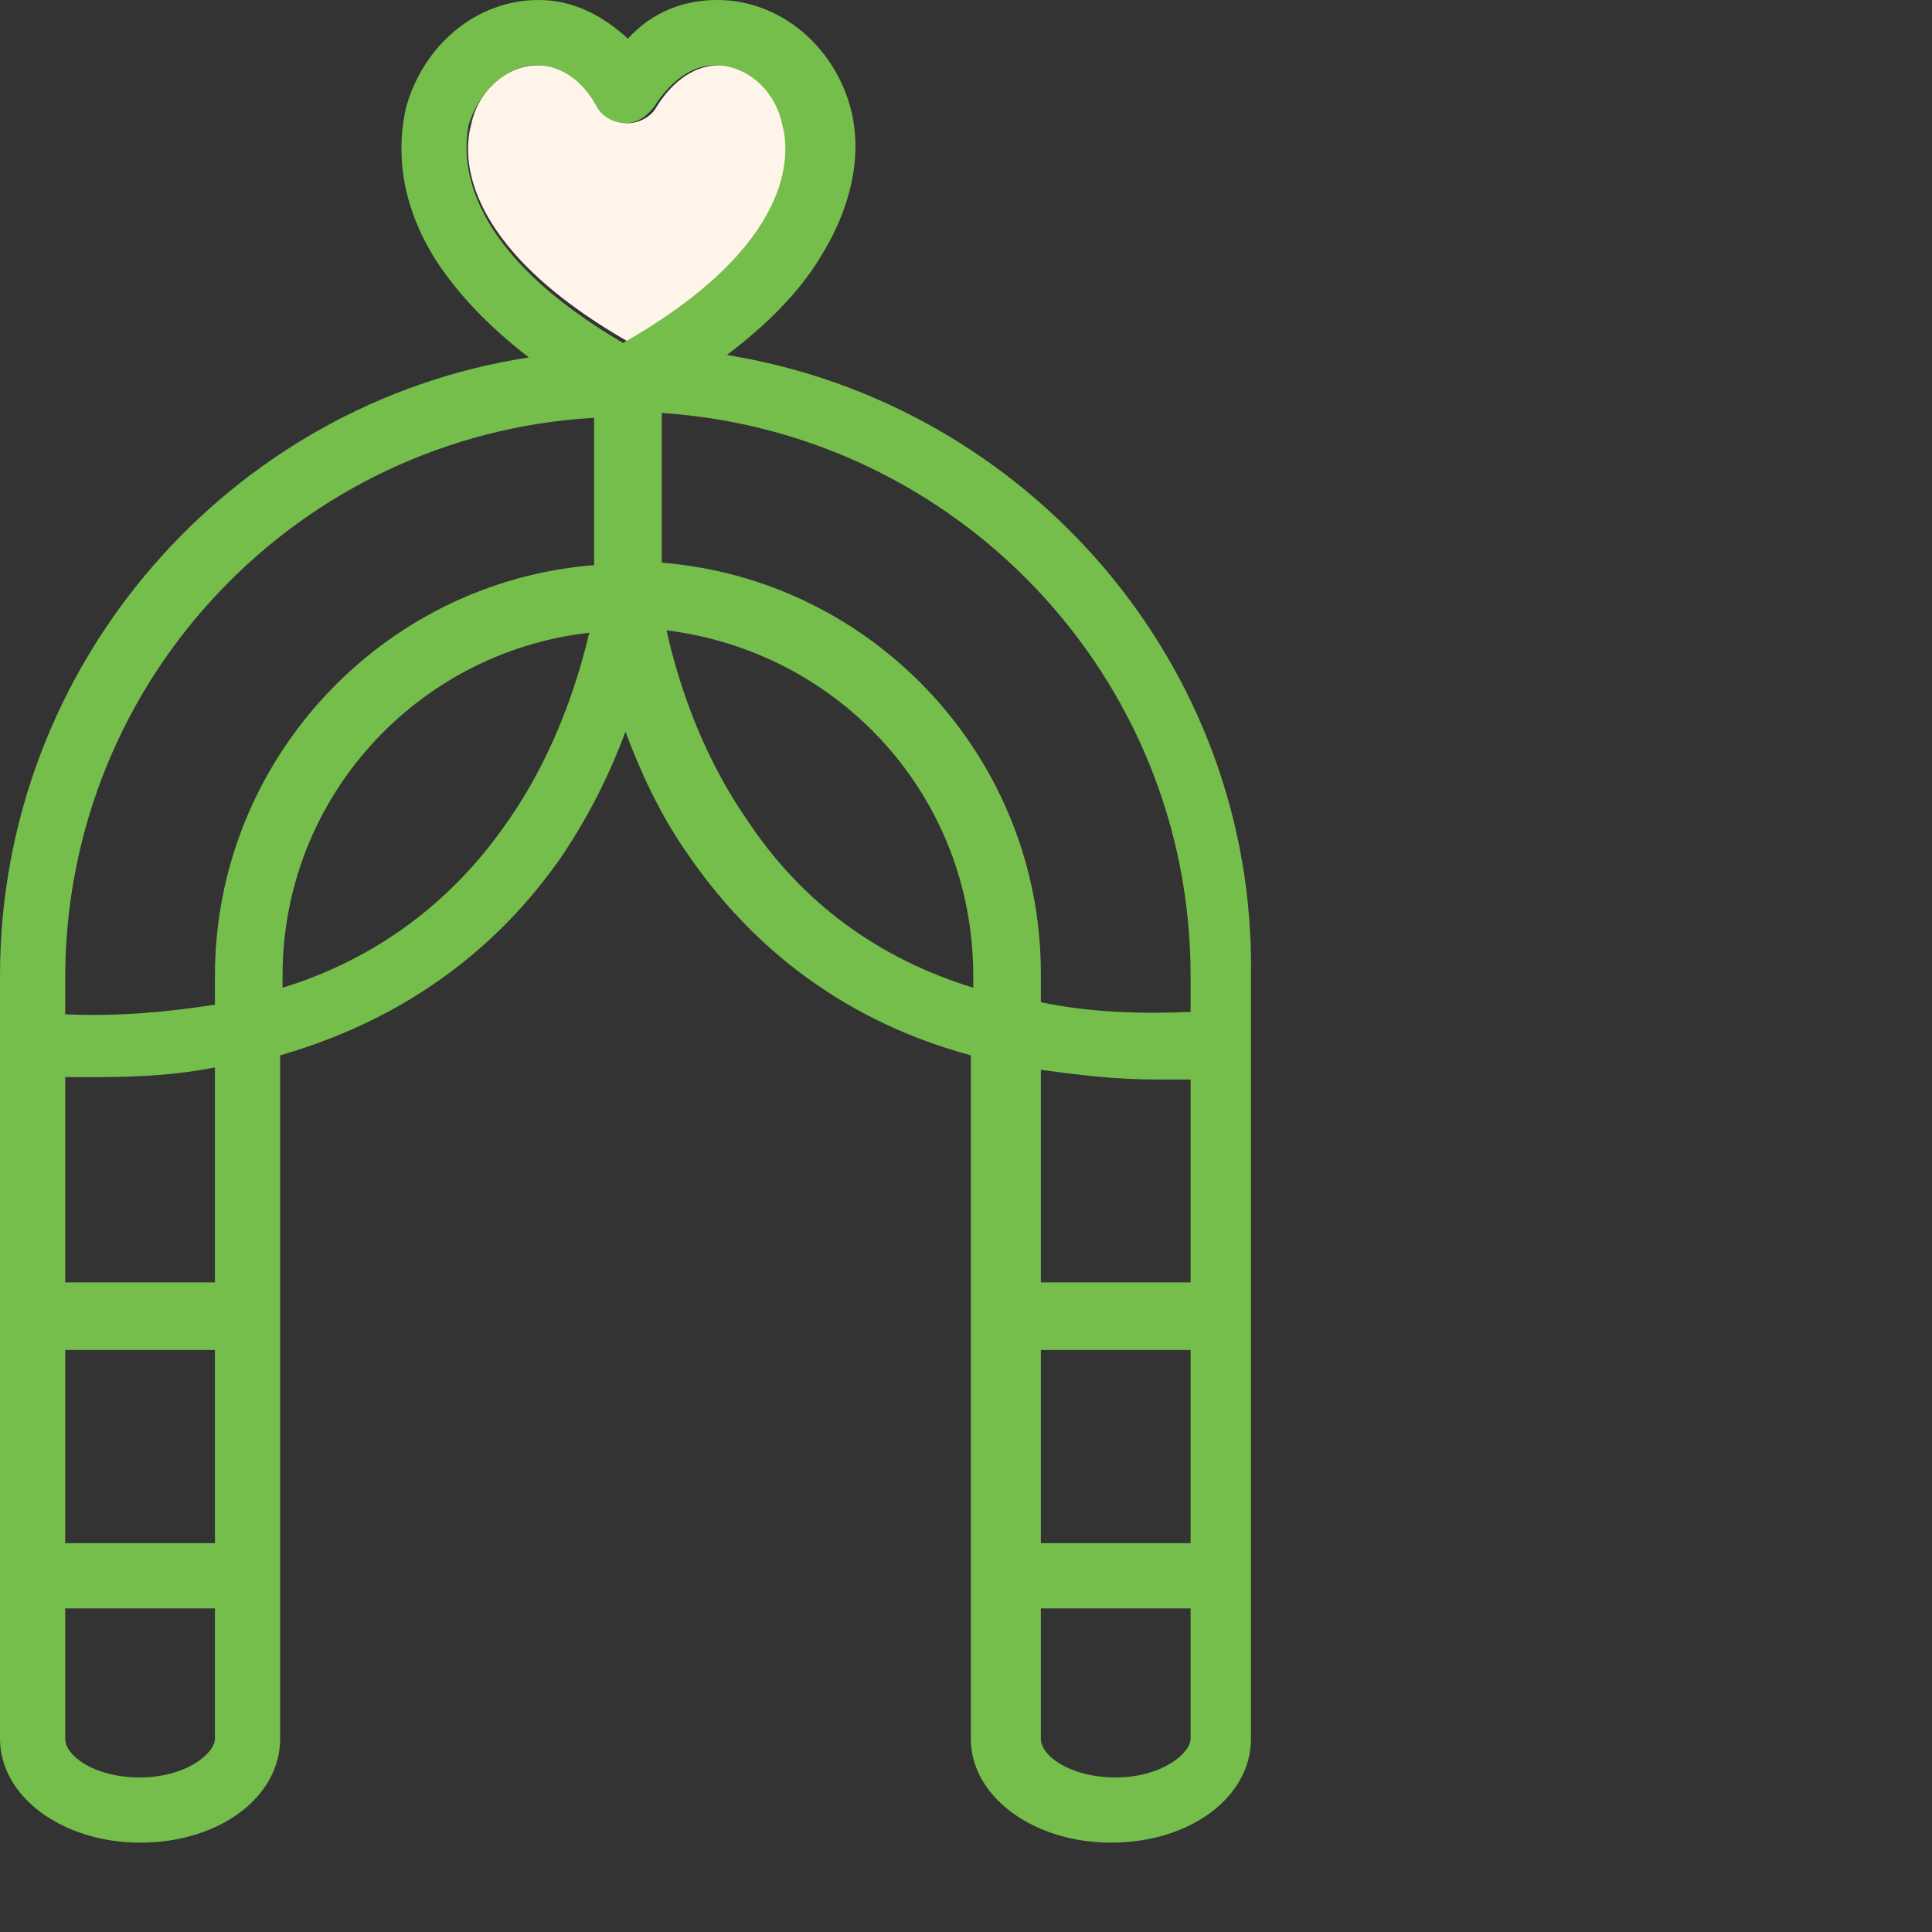 <?xml version="1.0" encoding="utf-8"?>
<!-- Generator: Adobe Illustrator 19.2.1, SVG Export Plug-In . SVG Version: 6.00 Build 0)  -->
<svg version="1.1" id="Layer_1" xmlns="http://www.w3.org/2000/svg" xmlns:xlink="http://www.w3.org/1999/xlink" x="0px" y="0px"
	 viewBox="0 0 80 80" style="enable-background:new 0 0 80 80;" xml:space="preserve">
<rect x="0" y="0" width="80" height="80" fill="#333333" stroke="none"/>
<style type="text/css">
	.st0{fill:#FFF4EA;}
	.st1{fill:#75BE4B;}
</style>
<path class="st0" d="M32.6,5.2c-0.4-1.4-1.6-2.5-2.8-2.5c-1,0-1.9,0.6-2.6,1.7c-0.2,0.4-0.7,0.7-1.2,0.7s-0.9-0.3-1.2-0.7
	c-0.7-1.1-1.6-1.7-2.5-1.7c-1.3,0-2.5,1-2.8,2.5c-0.3,1.1-0.6,4.9,6.6,9C33.2,10.1,32.8,6.3,32.6,5.2"/>
<path class="st1" d="M30.1,14.7c1.7-1.3,3-2.6,3.9-4.1c1.6-2.6,1.6-4.8,1.2-6.2C34.5,1.9,32.3,0,29.7,0c-1.4,0-2.7,0.5-3.7,1.6
	c-1.1-1-2.3-1.6-3.7-1.6c-2.6,0-4.8,1.9-5.5,4.5c-0.3,1.4-0.4,3.6,1.2,6.2c0.9,1.4,2.2,2.8,3.9,4.1C9.5,16.7,0,27.5,0,40.4V72
	c0,2.4,2.6,4.3,5.8,4.3c3.3,0,5.8-1.9,5.8-4.3V43.7c5.9-1.7,9.5-5.1,11.7-8.3c1.2-1.8,2-3.5,2.6-5.1c0.6,1.6,1.4,3.4,2.6,5.1
	c2.2,3.2,5.8,6.7,11.7,8.3V72c0,2.4,2.6,4.3,5.8,4.3c3.3,0,5.8-1.9,5.8-4.3V40.4C52,27.5,42.5,16.7,30.1,14.7 M19.4,5.2
	c0.4-1.4,1.6-2.5,2.8-2.5c1,0,1.9,0.6,2.5,1.7c0.2,0.4,0.7,0.7,1.2,0.7c0.5,0,0.9-0.3,1.2-0.7c0.7-1.1,1.6-1.7,2.5-1.7
	c1.3,0,2.5,1,2.8,2.5c0.3,1.1,0.6,4.9-6.6,9C18.8,10.1,19.2,6.3,19.4,5.2 M8.9,72c0,0.6-1.2,1.6-3.1,1.6c-1.9,0-3.1-0.9-3.1-1.6
	v-5.4h6.2L8.9,72L8.9,72z M8.9,63.9H2.7v-8h6.2L8.9,63.9L8.9,63.9z M8.9,53.1H2.7v-8.5c0.5,0,1,0,1.4,0c1.7,0,3.3-0.1,4.8-0.4
	L8.9,53.1L8.9,53.1z M21.1,33.9c-2.3,3.4-5.5,5.8-9.4,7v-0.5c0-7.4,5.6-13.4,12.7-14.2C24,27.9,23.1,31,21.1,33.9 M24.6,23.4
	c-8.8,0.7-15.7,8.1-15.7,17v1.2c-1.9,0.3-4,0.5-6.2,0.4v-1.5c0-12.4,9.7-22.5,21.9-23.2C24.6,17.2,24.6,23.4,24.6,23.4z M40.3,40.9
	c-3.9-1.2-7.1-3.5-9.4-7c-2-2.9-2.9-6-3.3-7.8C34.8,27,40.3,33,40.3,40.4V40.9z M49.3,72c0,0.6-1.2,1.6-3.1,1.6
	c-1.9,0-3.1-0.9-3.1-1.6v-5.4h6.2L49.3,72L49.3,72z M49.3,63.9h-6.2v-8h6.2V63.9z M49.3,53.1h-6.2v-8.8c1.5,0.2,3,0.4,4.8,0.4
	c0.5,0,1,0,1.4,0V53.1z M49.3,41.9c-2.2,0.1-4.3,0-6.2-0.4v-1.2c0-8.9-6.9-16.3-15.7-17v-6.2C39.6,17.9,49.3,28,49.3,40.4
	C49.3,40.4,49.3,41.9,49.3,41.9z"/>
</svg>
